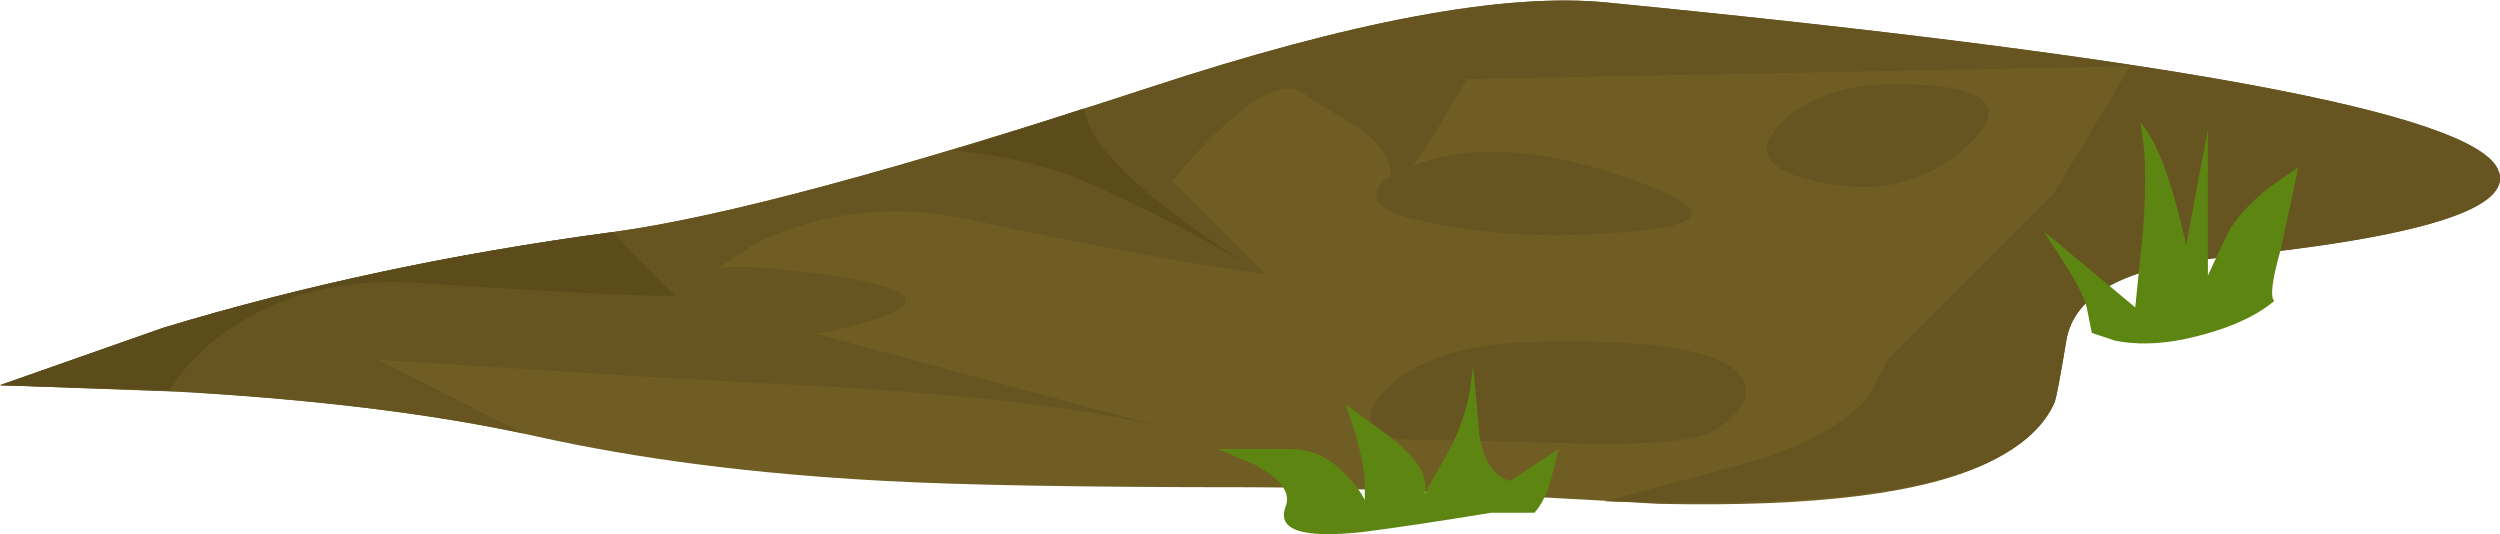 <?xml version="1.0" encoding="iso-8859-1"?>
<!-- Generator: Adobe Illustrator 15.1.0, SVG Export Plug-In . SVG Version: 6.00 Build 0)  -->
<!DOCTYPE svg PUBLIC "-//W3C//DTD SVG 1.1//EN" "http://www.w3.org/Graphics/SVG/1.1/DTD/svg11.dtd">
<svg version="1.1" id="FlashAICB" xmlns="http://www.w3.org/2000/svg" xmlns:xlink="http://www.w3.org/1999/xlink" x="0px" y="0px"
	 width="98px" height="20.95px" viewBox="0 0 98 20.95" style="enable-background:new 0 0 98 20.95;" xml:space="preserve">
<g>
	<path style="fill-rule:evenodd;clip-rule:evenodd;fill:#705D23;" d="M21,17.1c-3.733-0.833-8.35-1.416-13.85-1.75L0,15.1l6.4-2.25
		C11.9,11.184,17.767,9.934,24,9.1c4.233-0.567,11.233-2.45,21-5.65C53,0.817,59-0.3,63,0.1c22.167,2.167,33.8,4.333,34.9,6.5
		c0.767,1.533-2.867,2.7-10.9,3.5c-3.7,0.367-5.7,1.45-6,3.25c-0.233,1.4-0.384,2.2-0.45,2.4C80.15,16.684,79.3,17.467,78,18.1
		c-2.467,1.233-6.8,1.784-13,1.65c-7.333-0.434-12.667-0.65-16-0.65c-6.5,0-11.283-0.083-14.35-0.25
		C29.583,18.583,25.033,18,21,17.1z"/>
	<path style="fill-rule:evenodd;clip-rule:evenodd;fill:#665520;" d="M62.8,6.65c4.167,1.3,4.617,2.1,1.351,2.4
		c-3.101,0.333-6,0.184-8.7-0.45c-1-0.233-1.5-0.55-1.5-0.95s0.416-0.767,1.25-1.1C57.333,5.717,59.866,5.75,62.8,6.65z"/>
	<path style="fill-rule:evenodd;clip-rule:evenodd;fill:#665520;" d="M71.35,7.15c-2.1-0.433-2.616-1.2-1.55-2.3
		c1-1.033,2.5-1.55,4.5-1.55c3.5,0,4.483,0.767,2.95,2.3C75.65,7.133,73.684,7.65,71.35,7.15z"/>
	<path style="fill-rule:evenodd;clip-rule:evenodd;fill:#665520;" d="M34.2,12.55c-2.567,0.8-5.417,1.084-8.55,0.851
		c-2.633-0.167-3.117-0.75-1.45-1.75c1.667-1,3.783-1.367,6.35-1.101C35.55,11.083,36.767,11.75,34.2,12.55z"/>
	<path style="fill-rule:evenodd;clip-rule:evenodd;fill:#665520;" d="M60.3,13.4c4.5-0.101,7.134,0.333,7.9,1.3
		c0.533,0.666,0.217,1.383-0.95,2.149c-0.6,0.4-2.25,0.584-4.95,0.551c-3.2-0.101-5.45-0.15-6.75-0.15c-0.934,0-1.517-0.2-1.75-0.6
		c-0.2-0.367-0.05-0.801,0.45-1.301C55.45,14.083,57.467,13.434,60.3,13.4z"/>
	<path style="fill-rule:evenodd;clip-rule:evenodd;fill:#665520;" d="M29.6,9.55l-3.15,2.05l19.15,5.15
		c-3.1-0.767-7.817-1.316-14.15-1.65c-3.967-0.199-7.934-0.433-11.9-0.699L14.8,14.1l5.75,2.9c-3.733-0.8-8.283-1.35-13.65-1.65
		L0,15.1l6.4-2.25C11.9,11.184,17.767,9.934,24,9.1c4.233-0.567,11.233-2.45,21-5.65C53,0.817,59-0.3,63,0.1
		c22.167,2.167,33.8,4.333,34.9,6.5c0.767,1.533-2.867,2.7-10.9,3.5c-3.7,0.367-5.7,1.45-6,3.25c-0.233,1.4-0.384,2.2-0.45,2.4
		C80.15,16.684,79.3,17.467,78,18.1c-2.634,1.267-7.667,1.784-15.1,1.551l5.75-1.551c2.133-0.633,3.666-1.483,4.6-2.55L74,14.1
		l6.5-6.5l3-5l-26,0.5c-2,3.5-3,4.75-3,3.75c0-0.633-0.4-1.233-1.2-1.8C52.267,4.417,51.5,3.934,51,3.6
		c-0.634-0.4-1.667,0.066-3.1,1.4c-0.7,0.667-1.35,1.367-1.95,2.1l3.649,3.65C46.5,10.317,42.617,9.6,37.95,8.6
		C35.05,7.967,32.267,8.283,29.6,9.55z"/>
	<g>
		<path style="fill-rule:evenodd;clip-rule:evenodd;fill:#5C4C1C;" d="M24,9.1l2.45,2.5c-1.633,0-4.95-0.166-9.95-0.5
			c-2.767-0.2-5.133,0.317-7.1,1.551c-1.2,0.733-2.117,1.616-2.75,2.649L0,15.1l6.4-2.25C11.9,11.184,17.767,9.934,24,9.1z"/>
		<path style="fill-rule:evenodd;clip-rule:evenodd;fill:#5C4C1C;" d="M42.5,4.25c0.167,1.467,2.317,3.517,6.45,6.15
			c-1.967-1.167-4.117-2.267-6.45-3.3c-1.3-0.567-2.983-0.967-5.05-1.2L42.5,4.25z"/>
	</g>
	<path style="fill-rule:evenodd;clip-rule:evenodd;fill:#5D8512;" d="M88.95,7.35l1.149-0.8L89.4,9.8
		c-0.334,1.167-0.417,1.834-0.25,2c-0.801,0.667-1.983,1.167-3.551,1.5c-1,0.2-1.899,0.217-2.699,0.05l-0.9-0.3l-0.2-1
		c-0.1-0.399-0.416-1.017-0.95-1.85L80.1,9.05l3.601,3L84,9.1c0.1-1.233,0.116-2.317,0.05-3.25L83.9,4.8
		c0.633,0.667,1.233,2.267,1.8,4.8l0.85-4.55v5.75l0.7-1.5C87.55,8.667,88.116,8.017,88.95,7.35z"/>
	<path style="fill-rule:evenodd;clip-rule:evenodd;fill:#5D8512;" d="M50.6,17.6c0.801,0,1.517,0.334,2.15,1
		c0.333,0.334,0.583,0.667,0.75,1v-0.75c0-0.3-0.116-0.899-0.35-1.8l-0.4-1.2l1.7,1.25c1.1,0.834,1.566,1.584,1.399,2.25l0.9-1.6
		c0.366-0.634,0.65-1.4,0.85-2.3l0.15-1.101L58,17.1c0.167,1,0.566,1.584,1.2,1.75L61.1,17.6l-0.25,1
		c-0.166,0.667-0.399,1.167-0.699,1.5h-1.7c-2.033,0.334-3.7,0.584-5,0.75c-2.4,0.267-3.417-0.066-3.05-1
		c0.199-0.533-0.184-1.066-1.15-1.6l-1.5-0.65H50.6z"/>
</g>
</svg>
